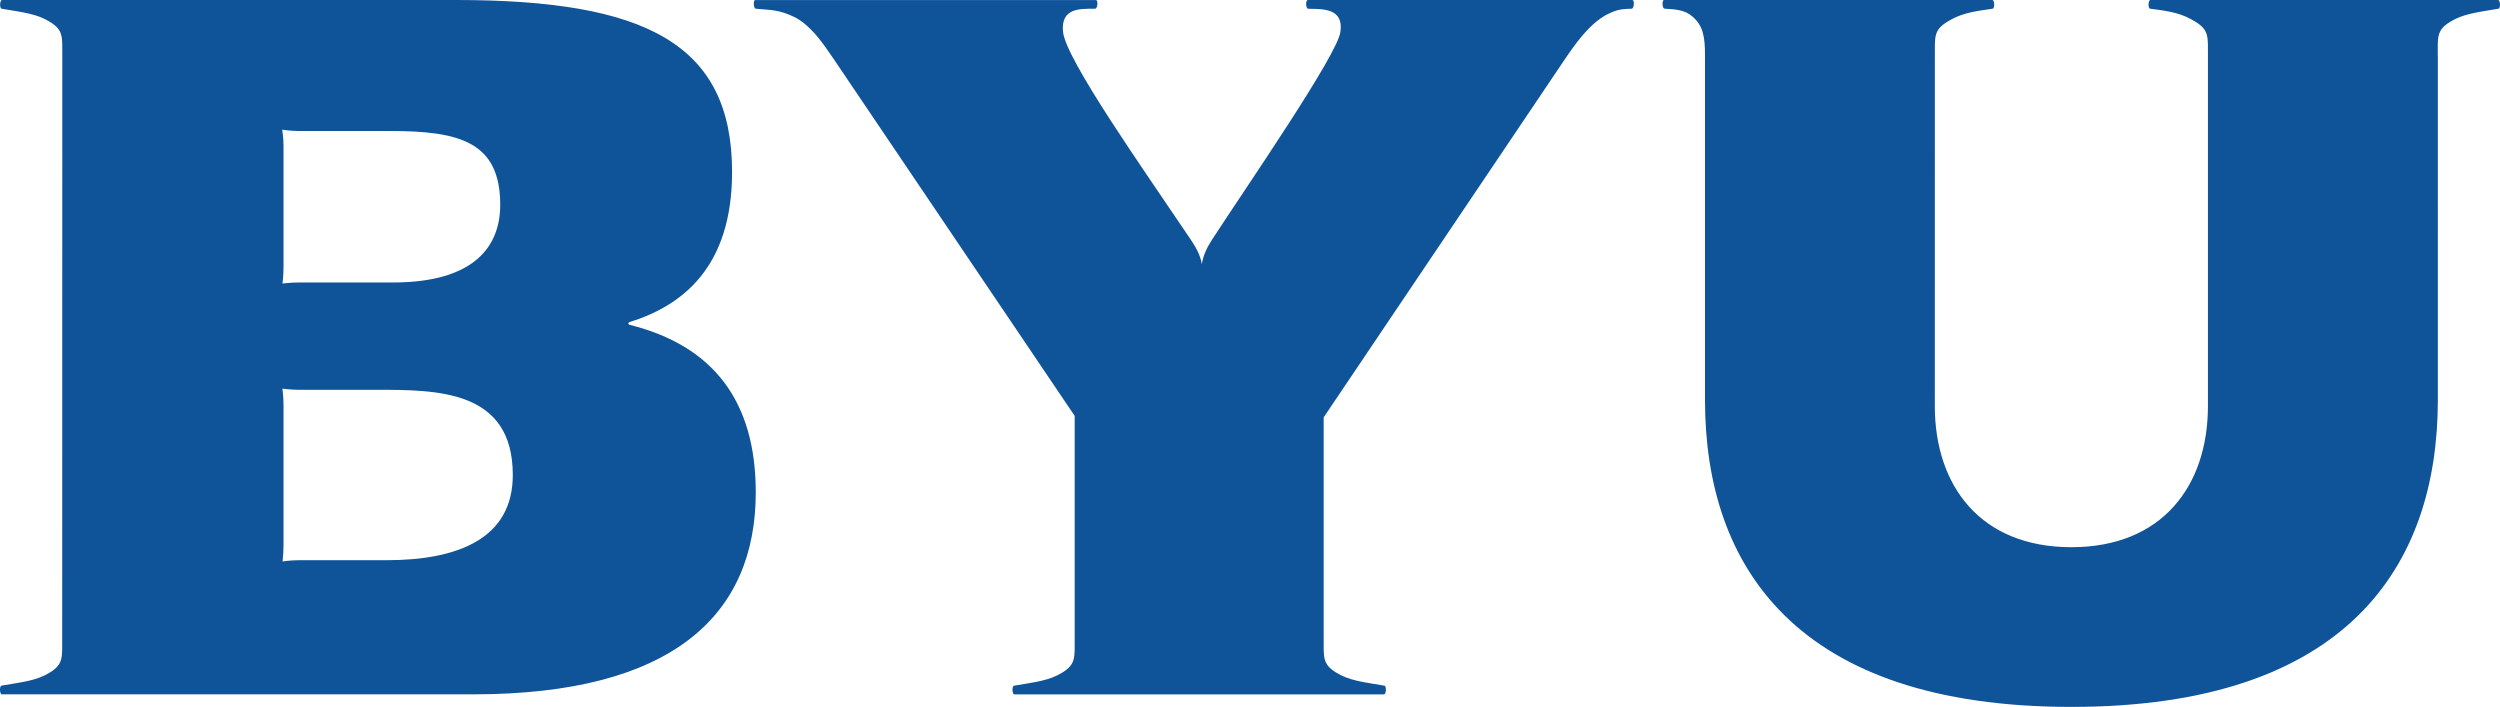 <svg xmlns="http://www.w3.org/2000/svg" viewBox="0 0 553.05 156.39">
  <path fill="#0f5499" d="M62.72 59.12V32.35c0-2.07-.3-3.67-.3-3.67s1.86.3 3.68.3h20.18c15.36 0 24.38 2.38 24.38 16.34 0 9.07-5.6 17.17-23.75 17.17h-20.8c-1.82 0-3.62.23-3.62.23s.23-1.75.23-3.6m0 61.44V89.6c0-2.08-.25-3.62-.25-3.62s1.81.25 3.62.25h17.07c13.61 0 30.28 0 30.28 18.85 0 13.96-11.93 18.85-27.98 18.85H66.09c-1.83 0-3.58.27-3.58.27s.21-1.86.21-3.64M13.78 12.33l-.02 128.92c0 4.18.25 5.67-2.71 7.51-2.9 1.8-5.87 2.09-10.64 2.9 0 0-.05.01-.09.02-.48.12-.39 1.92.09 1.92H104.7c43.99 0 62.49-17.46 62.49-44.69 0-20.13-9.37-32.44-27.94-37.06-.31-.08-.33-.5 0-.59 11.83-3.69 22.7-12.25 22.7-33.21C161.95 9.63 142.75 0 100.86 0H.44c-.48 0-.58 1.8-.1 1.92.04.01.09.02.09.02 4.77.81 7.74 1.11 10.64 2.91 2.96 1.83 2.71 3.3 2.71 7.48M539.28 12.33c0-4.18-.25-5.65 2.71-7.48 2.9-1.8 5.87-2.1 10.64-2.91 0 0 .05-.01.09-.02.49-.12.4-1.92-.08-1.92h-76.93c-.48 0-.57 1.8-.09 1.91.04.01.09.02.09.02 4.86.61 7.11 1.11 10.01 2.91 2.96 1.84 2.72 3.31 2.72 7.49v77.48c0 17.67-10.12 31.24-30.21 31.24-20.09 0-30.21-13.57-30.21-31.24l.01-77.46c0-4.18-.25-5.67 2.71-7.51 2.9-1.8 5.32-2.25 10.01-2.91 0 0 .05-.01.09-.02.48-.12.39-1.92-.1-1.92h-72.59c-.54 0-.43 1.81.02 1.91.04.01.09.02.09.02 2.65.16 4.48.31 6.11 1.71 2.42 2.06 2.81 4.51 2.81 8.69v76.17c0 36.72 20.09 67.89 81.06 67.89s81.06-31.18 81.06-67.89V12.33zM306.17 153.61c.48 0 .58-1.8.1-1.92-.04-.01-.09-.02-.09-.02-4.77-.81-7.74-1.11-10.64-2.91-2.96-1.84-2.72-3.32-2.72-7.51V92.33l53.2-78.99c2.92-4.33 4.78-6.59 7.17-8.61.41-.35 1.39-.99 1.99-1.37 2.19-1.1 3.03-1.36 5.74-1.43 0 0 .05-.01.09-.02.48-.06.64-1.91.08-1.91h-71.75c-.59 0-.47 1.88.03 1.93.04 0 .09.02.09.02 3.48 0 7.77.03 7.07 5.02-.4 4.85-21.08 34.75-28.44 46.11-1.06 1.63-1.88 3.31-2.23 5.35-.27-2.01-1.53-4.06-2.38-5.33-10.27-15.28-27.83-40.07-28.33-46.14-.43-5.18 3.59-5.03 7.07-5.03 0 0 .05-.02.09-.02.5-.05.68-1.9.1-1.9h-75.34c-.45 0-.4 1.73.05 1.9.04.01.09.02.09.02 3.22.33 4.97.1 8.74 1.94.44.21 1.49.92 1.9 1.26 2.39 2.01 3.85 3.88 6.77 8.21L237.74 92v49.26c0 4.18.25 5.67-2.71 7.51-2.9 1.8-5.87 2.09-10.64 2.91 0 0-.05.01-.09.02-.48.12-.39 1.92.09 1.92l81.78-.01z"/>
</svg>
